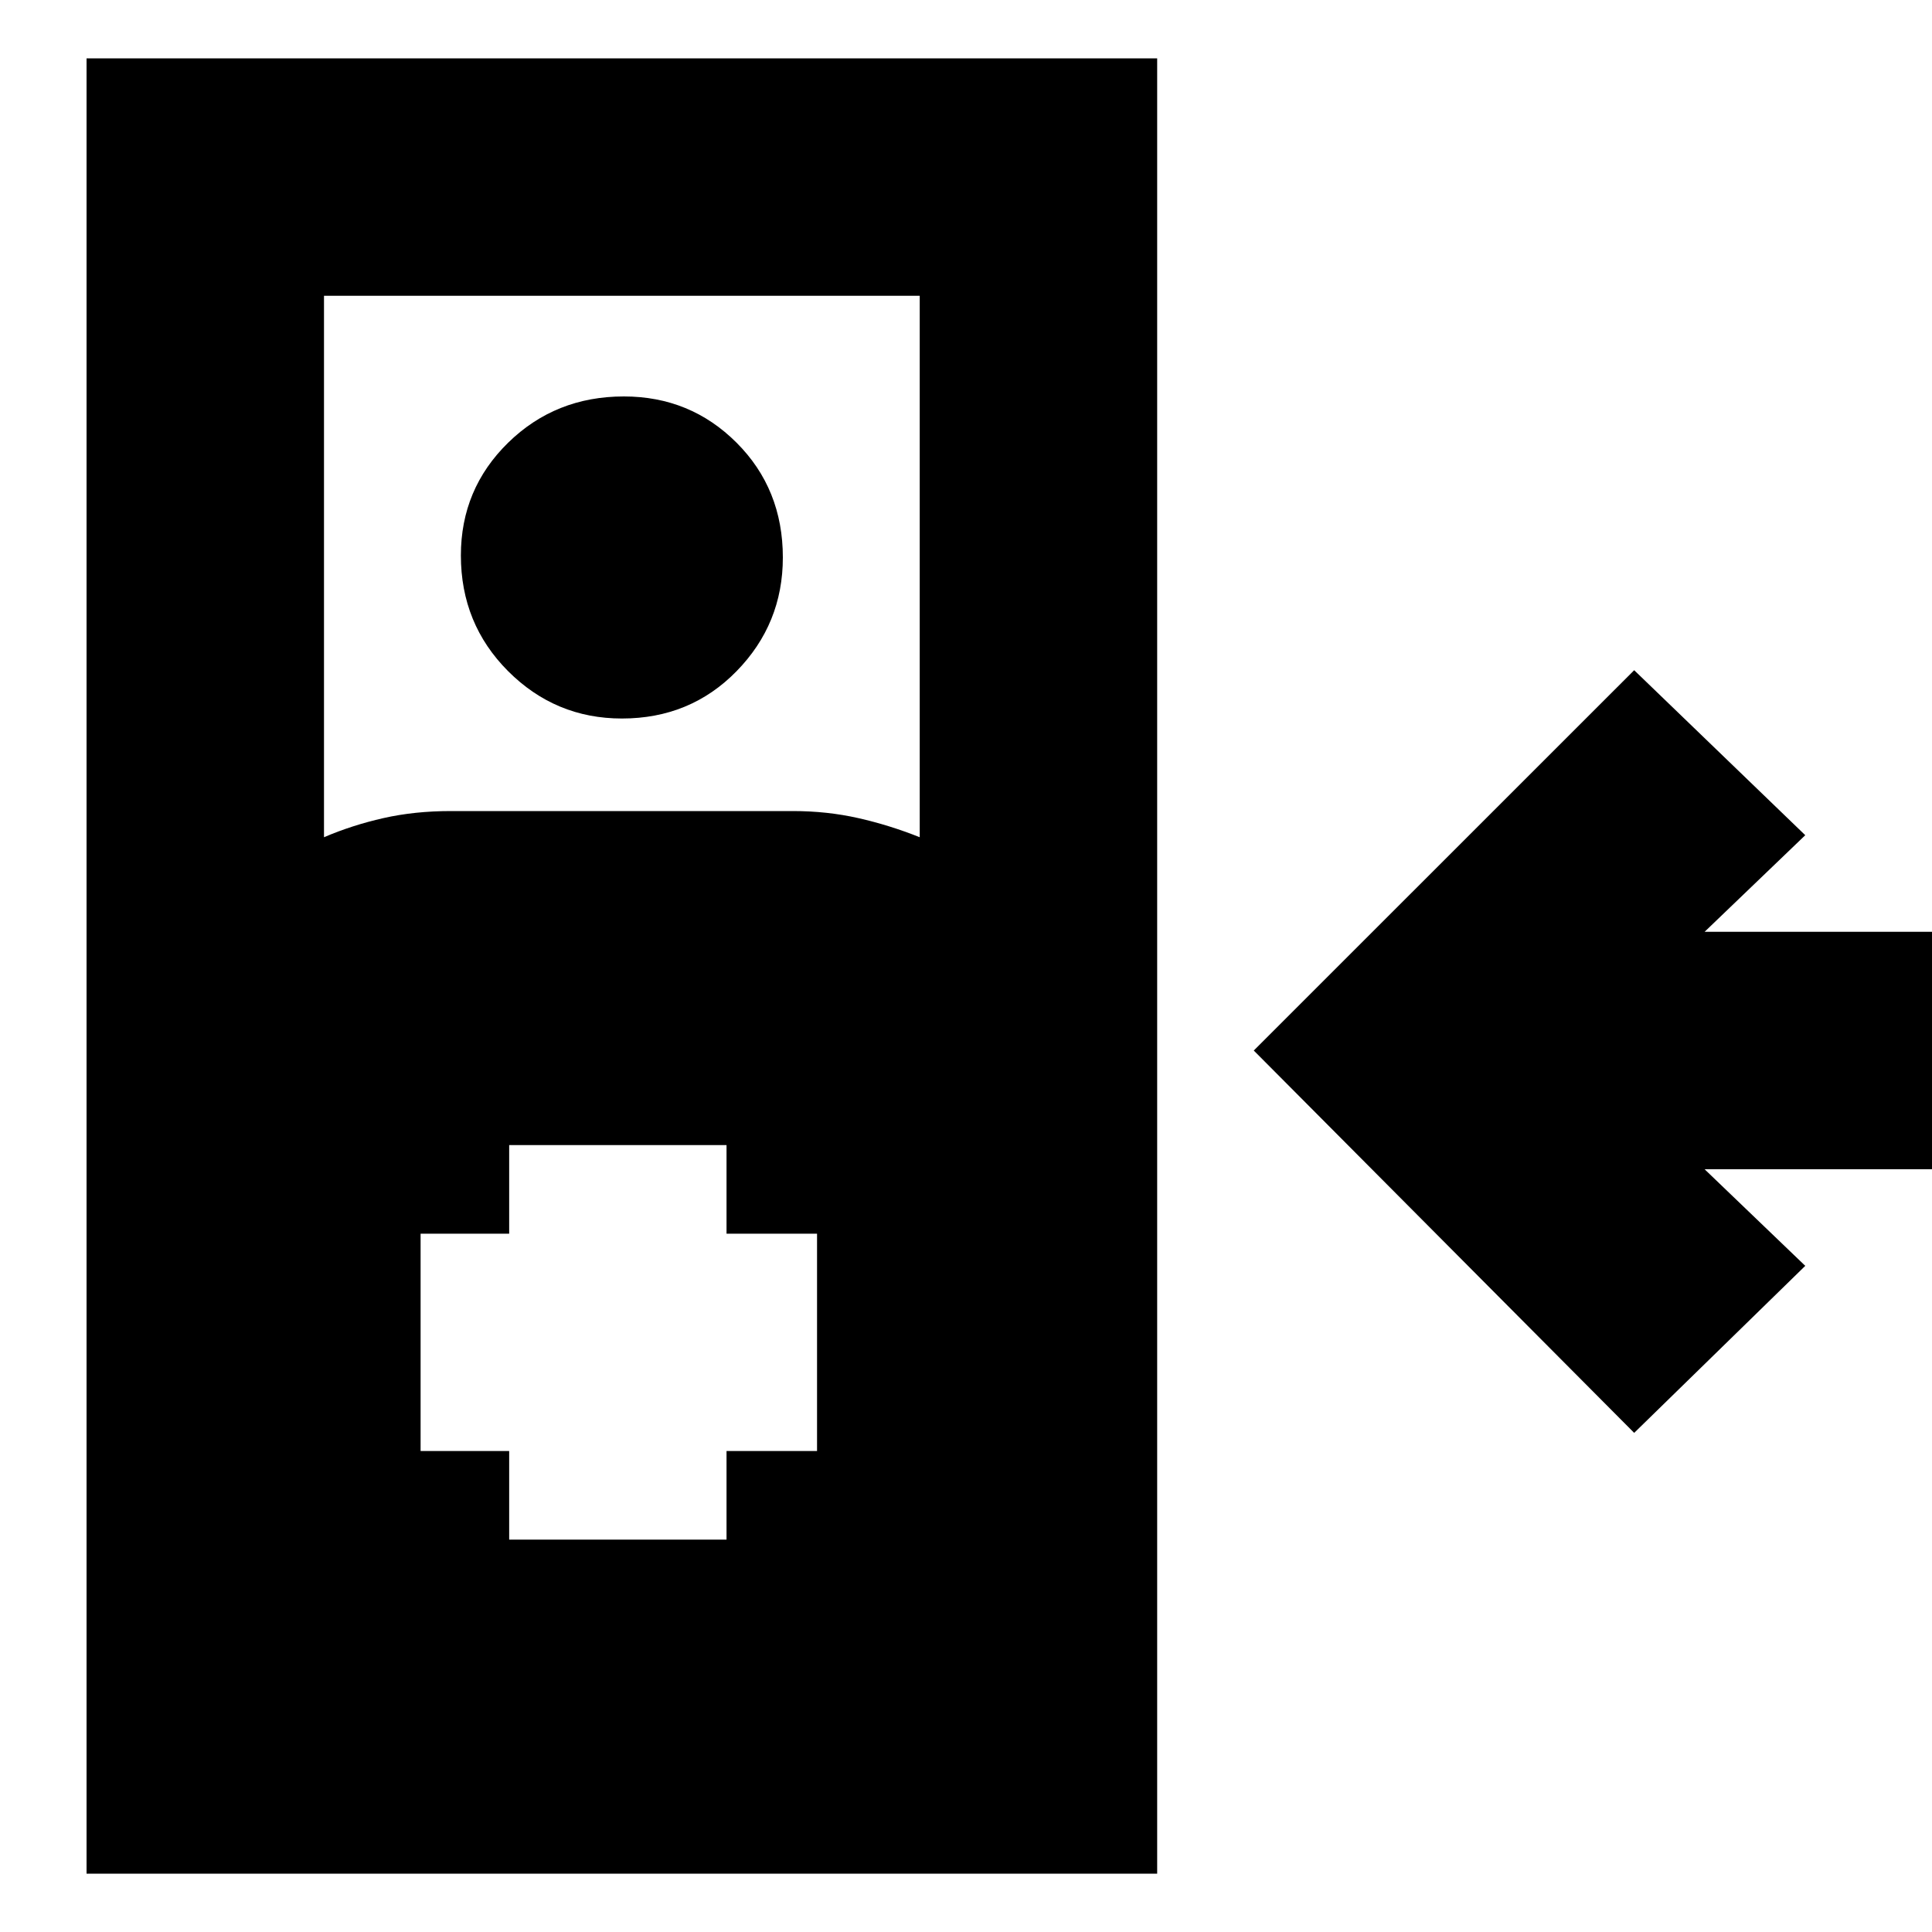 <svg xmlns="http://www.w3.org/2000/svg" height="20" width="20"><path d="m16.917 14.833-3.938-3.958 3.938-3.937 1.771 1.708-1.042 1h2.458v2.458h-2.458l1.042 1ZM.896 19.396V.604h11.083v18.792ZM3.354 8.667q.292-.125.615-.198.323-.073.698-.073h3.541q.354 0 .677.073.323.073.636.198V3.062H3.354Zm3.084-1.229q-.688 0-1.178-.49-.489-.49-.489-1.198 0-.688.489-1.167.49-.479 1.198-.479.688 0 1.167.479.479.479.479 1.188 0 .687-.479 1.177t-1.187.49Zm-1.167 8.5h2.25v-.917h.937v-2.25h-.937v-.917h-2.25v.917h-.917v2.25h.917Z"/></svg>